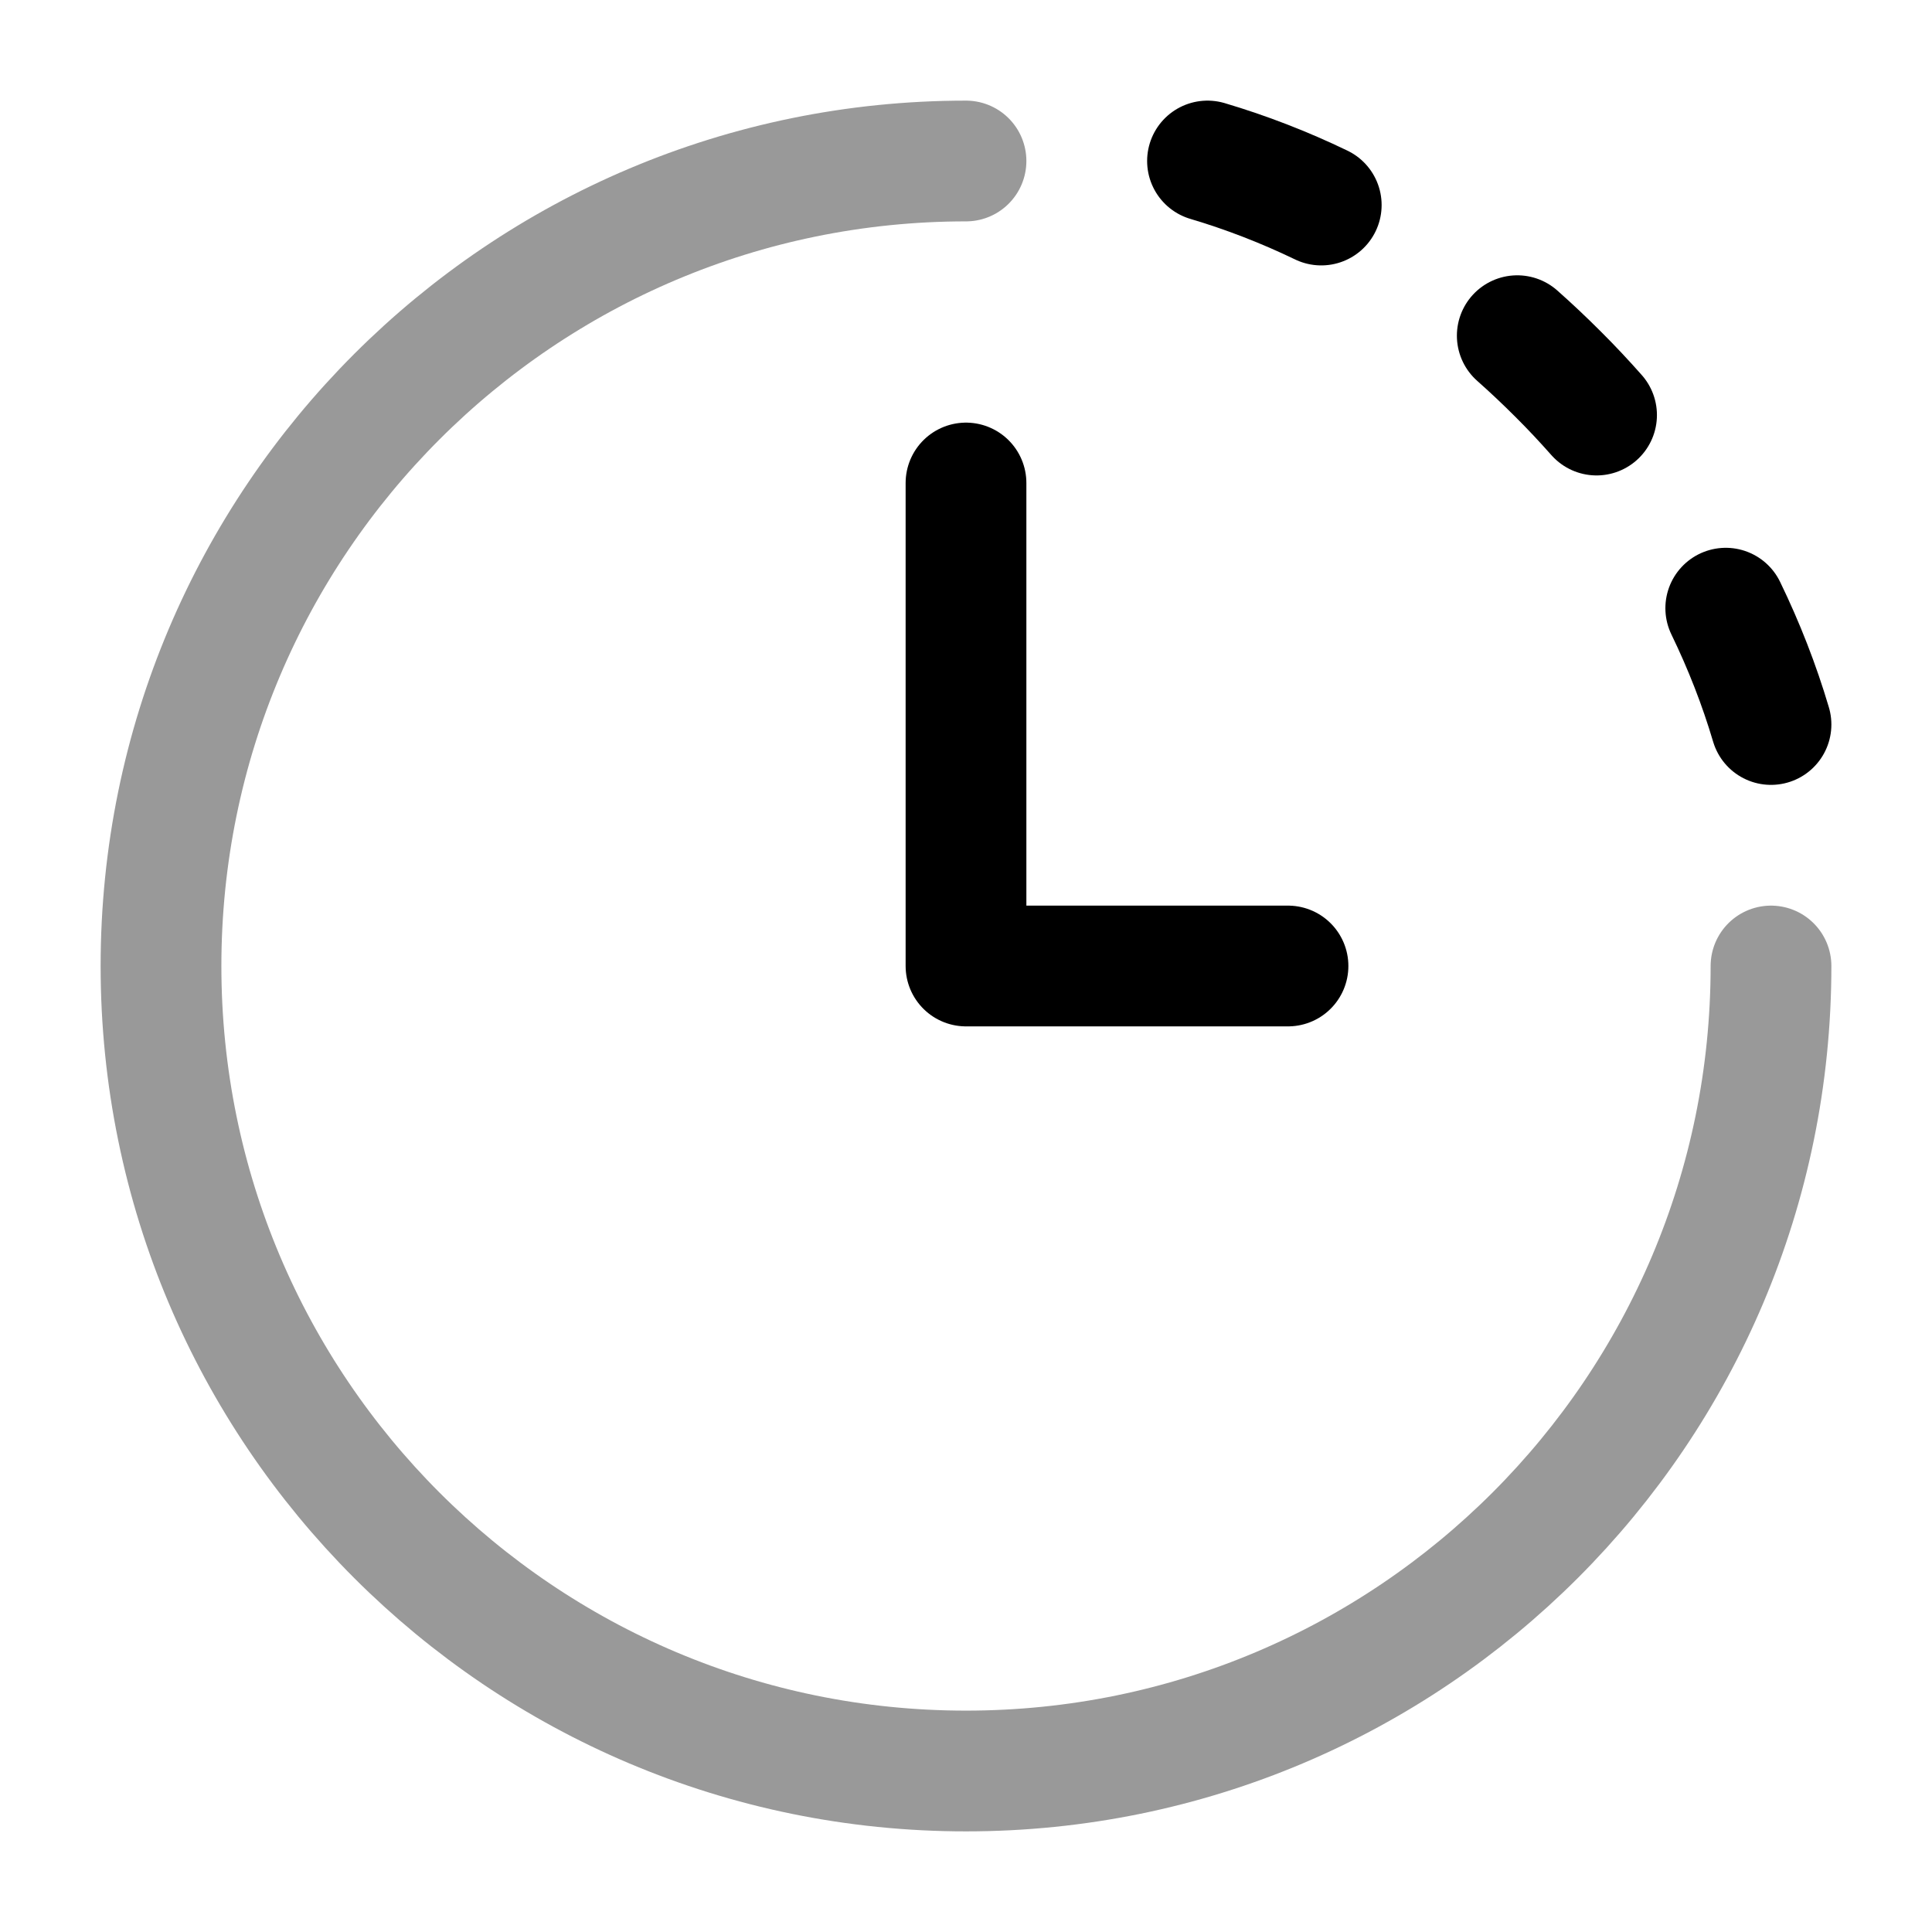 <svg width="24" height="24" viewBox="0 0 24 24" fill="none" xmlns="http://www.w3.org/2000/svg">
<path d="M16 12H12L12 6" stroke="currentColor" stroke-width="1.5" stroke-linecap="round" stroke-linejoin="round"/>
<path opacity="0.4" d="M22 12C22 17.523 17.523 22 12 22C6.477 22 2 17.523 2 12C2 6.477 6.477 2 12 2" stroke="currentColor" stroke-width="1.5" stroke-linecap="round" stroke-linejoin="round"/>
<path d="M18.848 4.17C19.022 4.324 19.191 4.484 19.355 4.648C19.52 4.812 19.679 4.982 19.833 5.156M15 2C15.482 2.143 15.955 2.326 16.413 2.547M21.438 7.555C21.665 8.023 21.854 8.507 22 9" stroke="currentColor" stroke-width="1.5" stroke-linecap="round" stroke-linejoin="round"/>
</svg>
